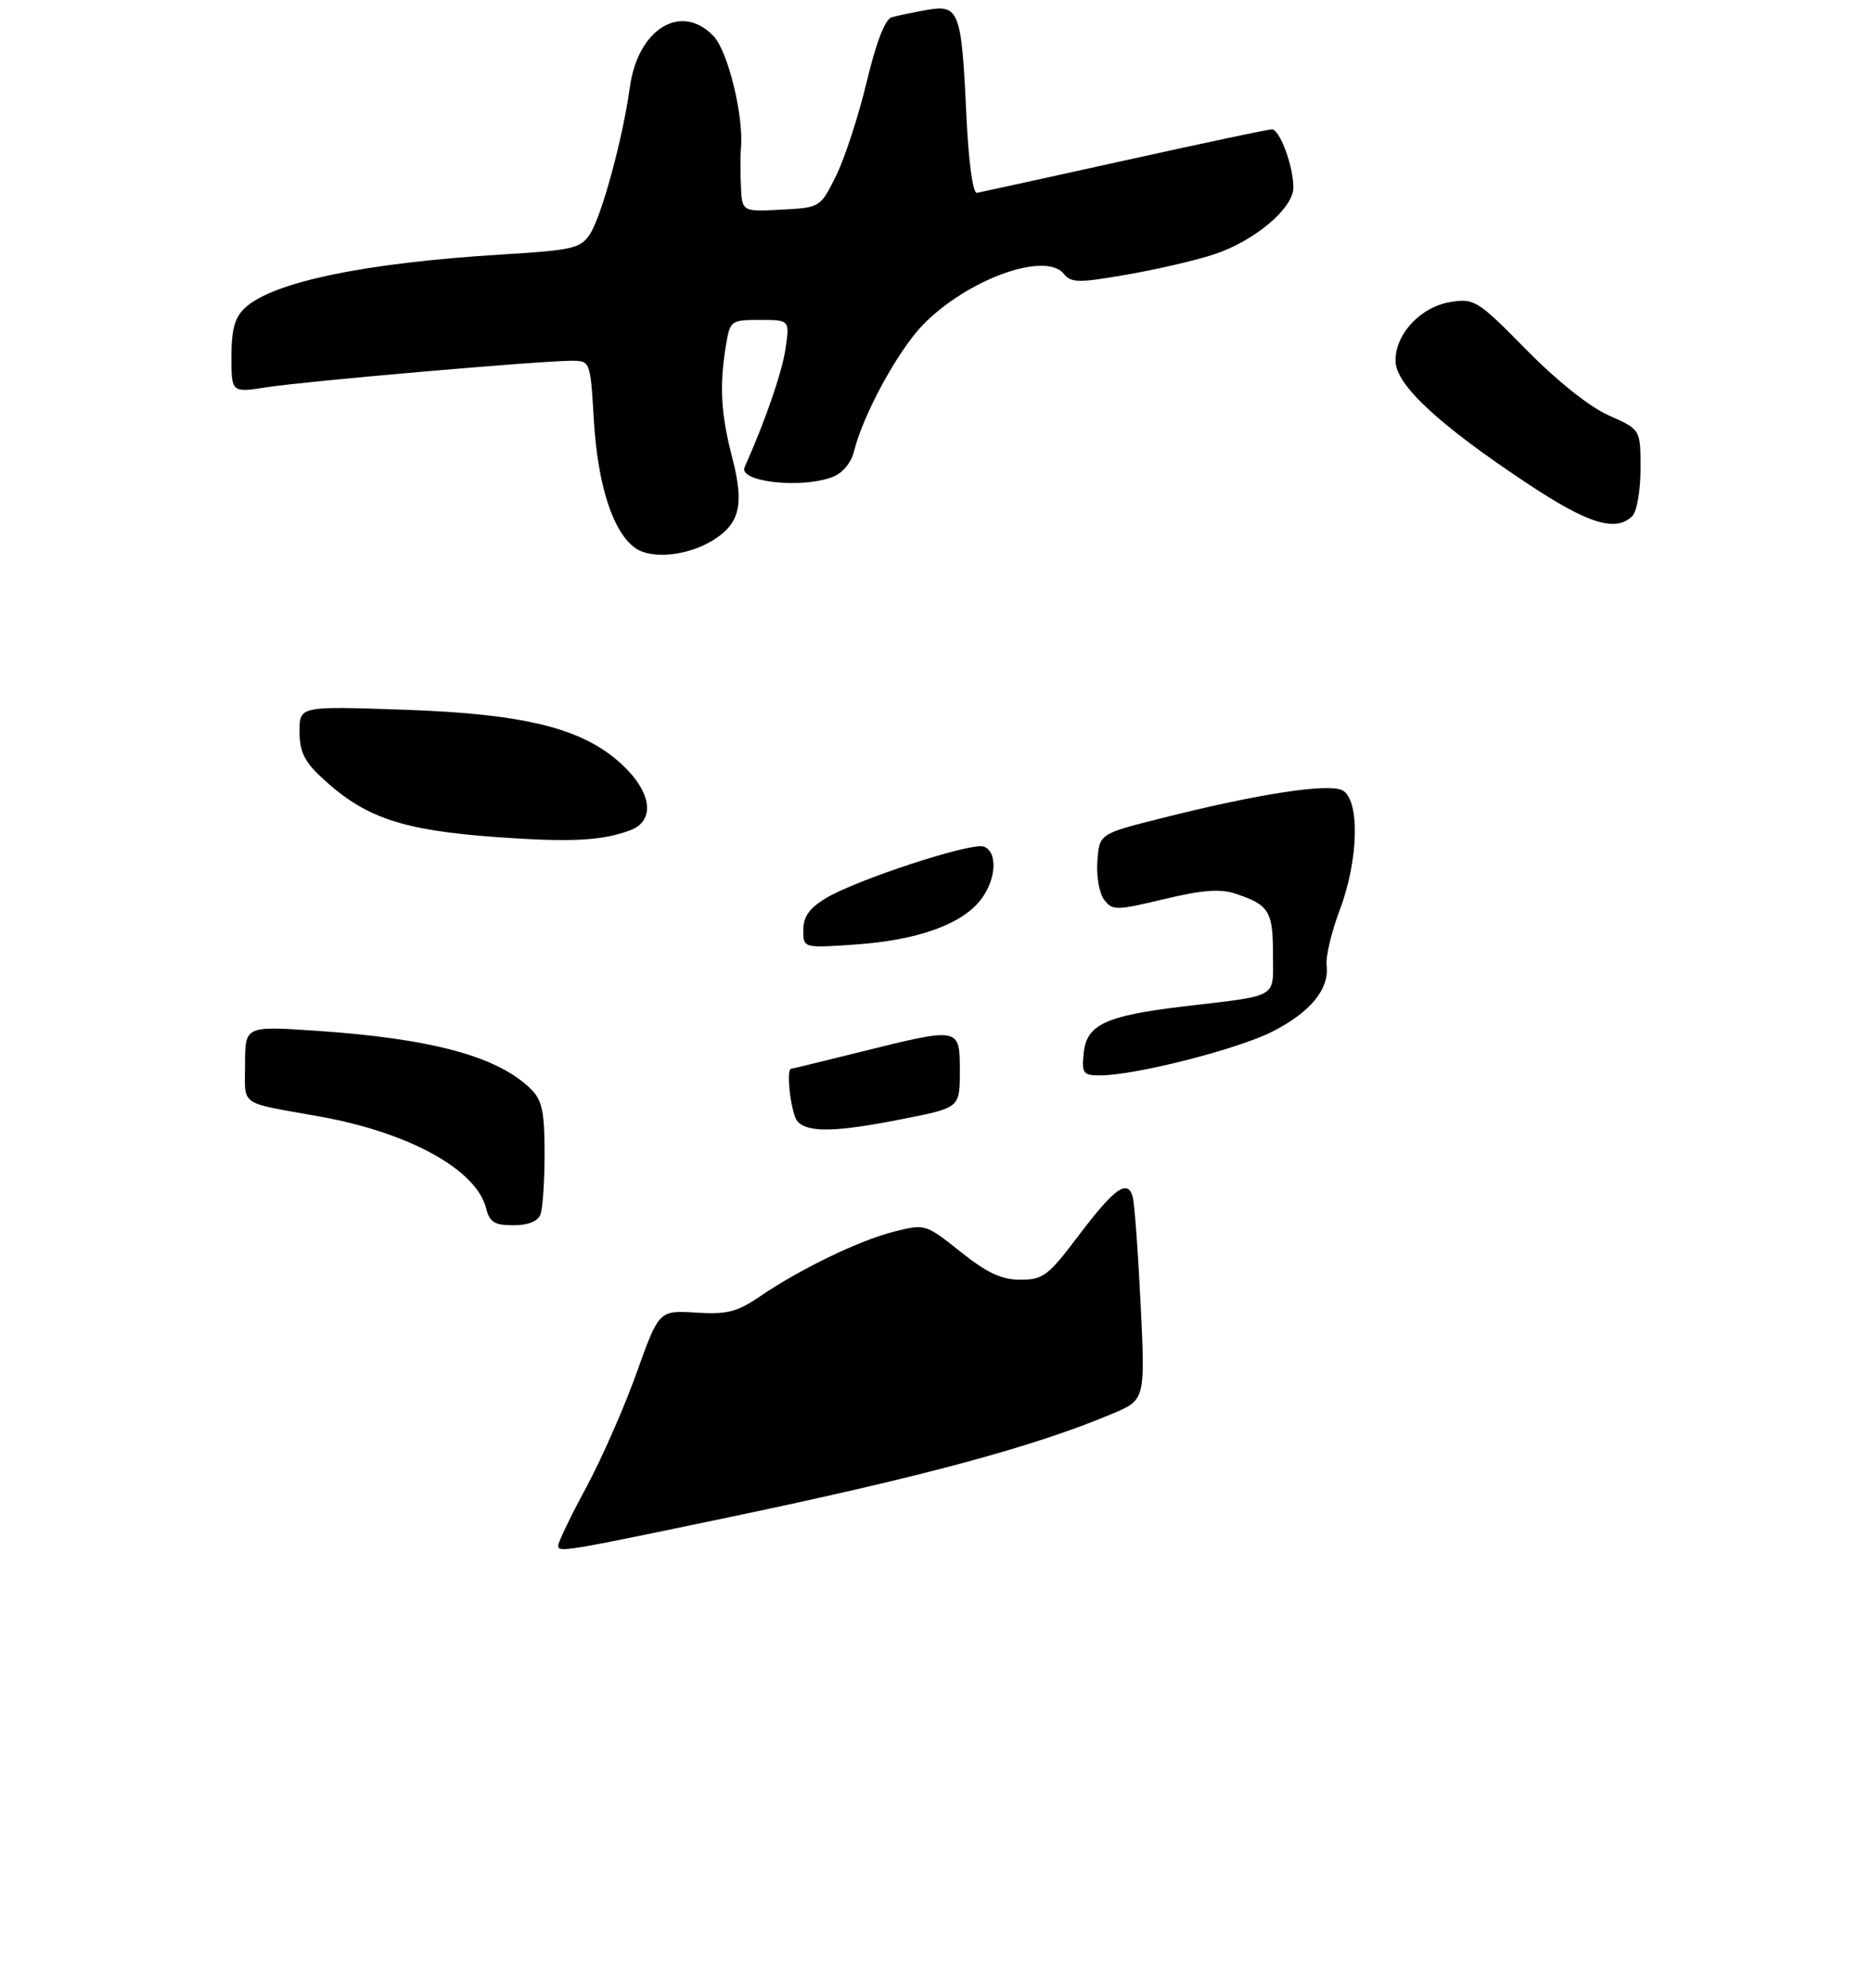 <?xml version="1.0" encoding="UTF-8" standalone="no"?>
<!DOCTYPE svg PUBLIC "-//W3C//DTD SVG 1.1//EN" "http://www.w3.org/Graphics/SVG/1.1/DTD/svg11.dtd" >
<svg xmlns="http://www.w3.org/2000/svg" xmlns:xlink="http://www.w3.org/1999/xlink" version="1.1" viewBox="0 0 275 292">
 <g >
 <path fill="currentColor"
d=" M 79.39 178.42 C 79.73 177.55 80.00 173.50 80.00 169.42 C 80.00 163.40 79.63 161.63 78.05 160.05 C 73.22 155.22 63.50 152.57 46.35 151.42 C 36.00 150.73 36.00 150.73 36.00 156.34 C 36.00 162.63 34.89 161.86 46.95 164.02 C 60.11 166.38 69.99 171.83 71.41 177.51 C 71.92 179.55 72.65 180.00 75.41 180.00 C 77.57 180.00 79.01 179.43 79.39 178.42 Z  M 92.61 121.96 C 96.27 120.57 95.77 116.46 91.46 112.40 C 85.76 107.02 77.27 104.87 59.25 104.26 C 44.00 103.73 44.00 103.73 44.00 107.46 C 44.00 110.37 44.71 111.86 47.18 114.16 C 53.56 120.13 58.94 121.96 73.00 122.98 C 83.86 123.76 88.49 123.52 92.61 121.96 Z  M 104.80 79.33 C 108.69 76.89 109.34 74.09 107.58 67.29 C 105.89 60.77 105.66 56.71 106.64 50.75 C 107.25 47.08 107.36 47.00 111.64 47.00 C 116.02 47.00 116.02 47.00 115.39 51.25 C 114.88 54.72 112.42 61.84 109.39 68.62 C 108.42 70.79 117.69 71.83 122.31 70.07 C 123.76 69.52 125.03 68.01 125.45 66.32 C 126.81 60.84 131.94 51.45 135.63 47.67 C 142.16 41.00 153.60 36.88 156.29 40.24 C 157.36 41.56 158.46 41.58 165.50 40.35 C 169.90 39.59 175.68 38.25 178.34 37.37 C 184.29 35.41 190.00 30.60 190.00 27.55 C 190.00 24.41 188.00 19.00 186.84 19.00 C 186.31 19.00 176.58 21.06 165.21 23.58 C 153.84 26.09 144.08 28.23 143.52 28.33 C 142.90 28.43 142.28 23.82 141.94 16.50 C 141.24 1.55 140.88 0.63 136.11 1.47 C 134.12 1.82 131.82 2.30 130.99 2.54 C 130.01 2.83 128.71 6.21 127.31 12.07 C 126.11 17.07 124.09 23.26 122.82 25.83 C 120.50 30.50 120.50 30.50 114.75 30.80 C 109.00 31.10 109.00 31.10 108.84 27.30 C 108.75 25.21 108.76 22.67 108.85 21.65 C 109.26 17.03 106.94 7.57 104.86 5.35 C 100.13 0.31 93.71 4.19 92.53 12.80 C 91.49 20.35 88.39 31.75 86.67 34.38 C 85.29 36.49 84.17 36.75 73.83 37.38 C 53.70 38.60 40.07 41.42 35.99 45.23 C 34.49 46.63 34.00 48.38 34.00 52.39 C 34.00 57.70 34.00 57.70 39.25 56.88 C 44.99 55.99 79.42 53.00 83.92 53.00 C 86.72 53.00 86.72 53.00 87.24 61.75 C 87.81 71.31 90.06 78.23 93.35 80.53 C 95.75 82.21 101.10 81.65 104.80 79.33 Z  M 239.80 75.80 C 240.46 75.14 241.00 72.01 241.00 68.85 C 241.00 63.09 241.00 63.09 236.35 61.04 C 233.53 59.79 228.75 55.98 224.22 51.38 C 217.09 44.13 216.58 43.81 213.12 44.36 C 208.72 45.06 205.00 49.01 205.00 52.98 C 205.00 56.50 211.26 62.33 224.43 71.07 C 233.29 76.96 237.38 78.22 239.80 75.80 Z  M 82.00 227.05 C 82.00 226.56 83.84 222.73 86.10 218.55 C 88.35 214.37 91.69 206.80 93.50 201.73 C 96.80 192.50 96.80 192.50 102.23 192.83 C 106.80 193.12 108.28 192.74 111.58 190.49 C 117.51 186.44 126.23 182.22 131.35 180.93 C 135.90 179.79 135.98 179.81 141.10 183.89 C 145.01 187.01 147.14 188.00 149.91 188.00 C 153.22 188.00 154.00 187.41 158.42 181.55 C 163.71 174.55 165.63 173.17 166.39 175.80 C 166.66 176.74 167.18 183.83 167.56 191.58 C 168.24 205.65 168.24 205.65 163.37 207.70 C 151.93 212.52 135.72 216.90 107.35 222.84 C 82.75 227.98 82.00 228.11 82.00 227.05 Z  M 117.20 164.80 C 116.22 163.82 115.39 157.00 116.25 157.00 C 116.39 157.00 121.00 155.88 126.50 154.51 C 141.05 150.89 141.00 150.88 141.00 157.36 C 141.00 162.73 141.00 162.73 132.75 164.36 C 122.95 166.31 118.83 166.43 117.20 164.80 Z  M 159.19 154.76 C 159.59 150.54 162.36 149.23 173.72 147.87 C 188.12 146.15 187.00 146.81 187.00 140.10 C 187.00 133.86 186.42 132.93 181.50 131.29 C 179.25 130.54 176.62 130.74 171.00 132.09 C 163.96 133.77 163.42 133.78 162.21 132.19 C 161.49 131.26 161.04 128.70 161.21 126.50 C 161.50 122.50 161.50 122.50 170.50 120.23 C 184.73 116.63 195.17 115.02 197.21 116.11 C 199.80 117.50 199.59 126.36 196.80 133.71 C 195.60 136.90 194.73 140.54 194.88 141.81 C 195.30 145.31 192.51 148.71 186.89 151.56 C 181.77 154.15 166.90 157.94 161.69 157.98 C 159.11 158.00 158.90 157.72 159.19 154.76 Z  M 118.00 136.63 C 118.00 134.70 118.90 133.42 121.25 131.99 C 125.75 129.25 142.75 123.69 144.53 124.37 C 146.62 125.17 146.35 129.29 144.02 132.25 C 141.21 135.82 134.74 138.12 125.75 138.75 C 118.00 139.29 118.00 139.29 118.00 136.63 Z "/>
</g>
</svg>